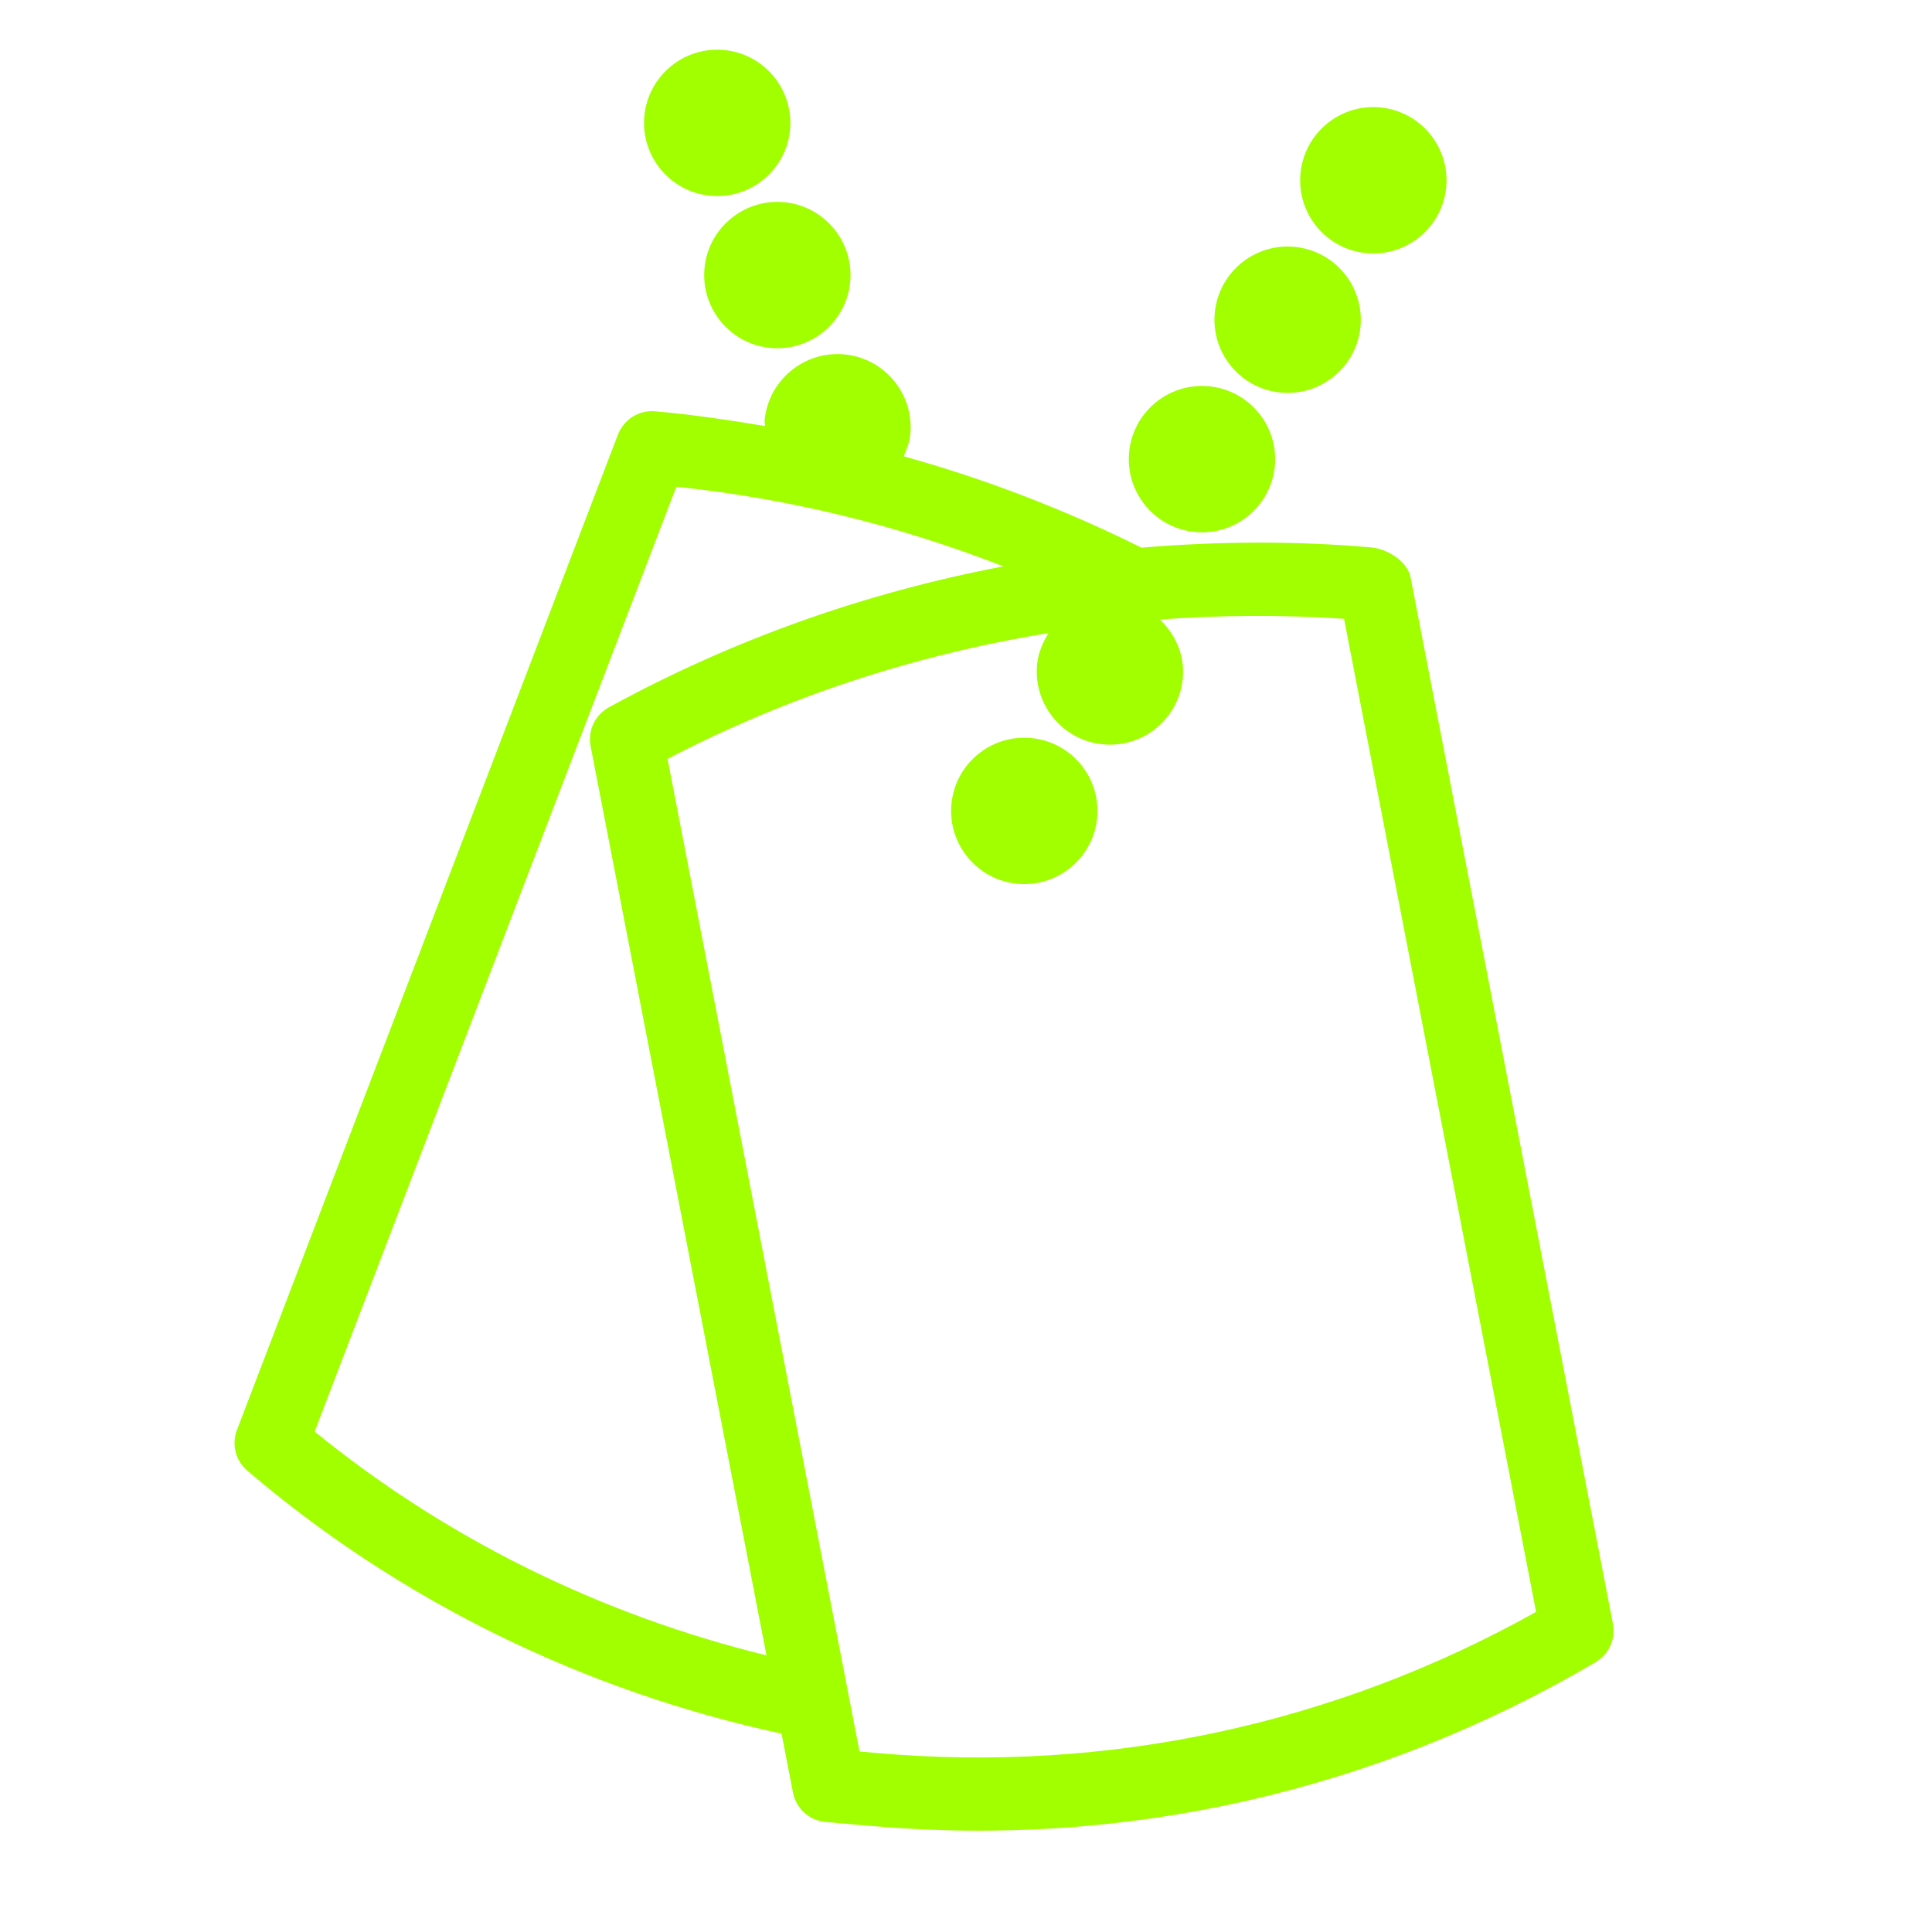 <svg width="66" height="66" viewBox="0 0 66 66" fill="none" xmlns="http://www.w3.org/2000/svg">
<g clip-path="url(#clip0_4418_10932)">
<path d="M43.77 13.412C45.144 13.533 46.358 12.514 46.478 11.14C46.598 9.765 45.58 8.552 44.205 8.431C42.831 8.311 41.617 9.329 41.497 10.704C41.377 12.079 42.392 13.292 43.77 13.412Z" fill="#A1FF00"/>
<path d="M35.209 25.211C33.834 25.091 32.621 26.109 32.501 27.484C32.381 28.858 33.399 30.072 34.773 30.192C36.148 30.312 37.361 29.294 37.482 27.919C37.602 26.545 36.584 25.331 35.209 25.211Z" fill="#A1FF00"/>
<path d="M40.844 18.175C42.218 18.296 43.432 17.278 43.552 15.903C43.672 14.528 42.654 13.315 41.279 13.194C39.905 13.074 38.691 14.092 38.571 15.467C38.451 16.842 39.467 18.055 40.844 18.175Z" fill="#A1FF00"/>
<path d="M46.697 8.649C48.072 8.77 49.285 7.752 49.406 6.377C49.526 5.002 48.508 3.789 47.133 3.668C45.758 3.548 44.545 4.566 44.425 5.941C44.304 7.316 45.32 8.529 46.697 8.649Z" fill="#A1FF00"/>
<path d="M55.1 55.467L48.189 19.729C48.084 19.18 47.401 18.749 46.843 18.7C44.214 18.47 41.592 18.492 38.995 18.709C36.376 17.408 33.672 16.366 30.872 15.589C30.978 15.345 31.076 15.092 31.1 14.813C31.22 13.441 30.202 12.225 28.827 12.105C27.453 11.985 26.239 13.005 26.119 14.378C26.114 14.44 26.139 14.495 26.139 14.555C24.902 14.349 23.656 14.162 22.383 14.051C21.828 14.002 21.31 14.328 21.109 14.85L8.096 48.846C7.905 49.338 8.047 49.898 8.451 50.242C13.653 54.685 19.954 57.768 26.7 59.224L27.089 61.233C27.194 61.782 27.647 62.193 28.205 62.242L29.757 62.377C38.436 63.137 46.995 61.203 54.509 56.781C54.964 56.512 55.203 55.988 55.1 55.467ZM10.749 48.904L23.104 16.628C26.939 17.027 30.678 17.946 34.277 19.347C29.594 20.238 25.05 21.835 20.803 24.162C20.327 24.421 20.073 24.961 20.177 25.494L26.184 56.549C20.52 55.165 15.23 52.556 10.749 48.904ZM29.975 59.887L29.362 59.833L22.805 25.925C26.904 23.792 31.283 22.363 35.824 21.626C35.617 21.952 35.463 22.31 35.427 22.721C35.307 24.095 36.325 25.309 37.7 25.429C39.075 25.549 40.288 24.531 40.408 23.157C40.477 22.372 40.149 21.668 39.624 21.163C41.698 21.011 43.797 20.996 45.915 21.139L52.475 55.065C45.602 58.908 37.842 60.575 29.975 59.887Z" fill="#A1FF00"/>
<path d="M24.283 6.688C25.658 6.809 26.872 5.788 26.991 4.416C27.112 3.044 26.094 1.828 24.719 1.707C23.344 1.587 22.131 2.608 22.011 3.98C21.89 5.352 22.908 6.568 24.283 6.688Z" fill="#A1FF00"/>
<path d="M24.065 9.179C23.945 10.551 24.963 11.767 26.338 11.887C27.713 12.007 28.926 10.987 29.046 9.615C29.166 8.242 28.148 7.027 26.774 6.906C25.399 6.786 24.185 7.807 24.065 9.179Z" fill="#A1FF00"/>
</g>
<defs>
<clipPath id="clip0_4418_10932">
<rect width="60" height="60" fill="white" transform="translate(6.039 0.073) rotate(5)"/>
</clipPath>
</defs>
</svg>
